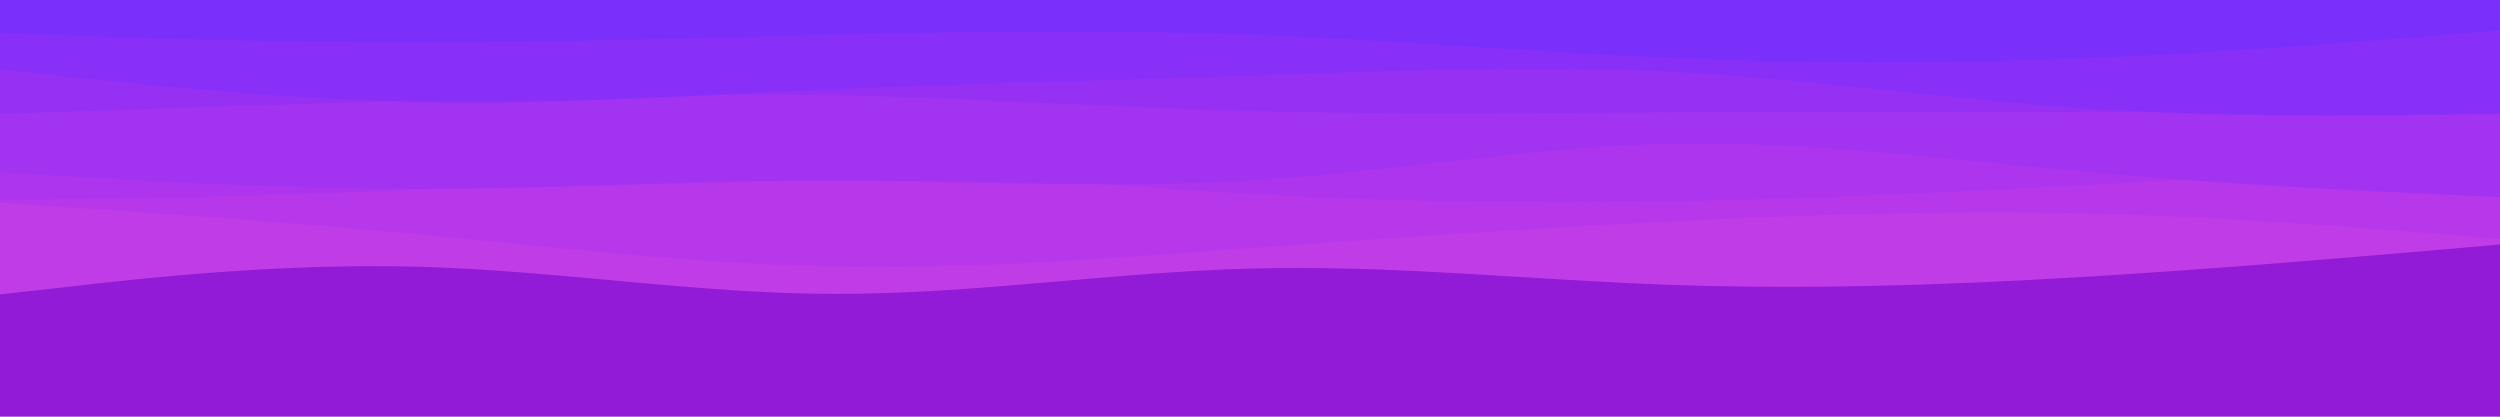 <svg id="visual" viewBox="0 0 900 150" width="900" height="150" xmlns="http://www.w3.org/2000/svg" xmlns:xlink="http://www.w3.org/1999/xlink" version="1.1"><rect x="0" y="0" width="900" height="150" fill="#911bd7"></rect><path d="M0 106L25 103.2C50 100.3 100 94.7 150 96C200 97.3 250 105.7 300 105.8C350 106 400 98 450 96.7C500 95.3 550 100.7 600 102.5C650 104.3 700 102.7 750 99.7C800 96.7 850 92.3 875 90.2L900 88L900 0L875 0C850 0 800 0 750 0C700 0 650 0 600 0C550 0 500 0 450 0C400 0 350 0 300 0C250 0 200 0 150 0C100 0 50 0 25 0L0 0Z" fill="#bf3ce7"></path><path d="M0 73L25 74.7C50 76.3 100 79.7 150 84.3C200 89 250 95 300 96C350 97 400 93 450 89.3C500 85.7 550 82.3 600 79.8C650 77.3 700 75.7 750 76.8C800 78 850 82 875 84L900 86L900 0L875 0C850 0 800 0 750 0C700 0 650 0 600 0C550 0 500 0 450 0C400 0 350 0 300 0C250 0 200 0 150 0C100 0 50 0 25 0L0 0Z" fill="#b638ea"></path><path d="M0 72L25 71.7C50 71.3 100 70.7 150 68.2C200 65.7 250 61.3 300 61.7C350 62 400 67 450 69.8C500 72.7 550 73.3 600 72.5C650 71.7 700 69.3 750 66.7C800 64 850 61 875 59.5L900 58L900 0L875 0C850 0 800 0 750 0C700 0 650 0 600 0C550 0 500 0 450 0C400 0 350 0 300 0C250 0 200 0 150 0C100 0 50 0 25 0L0 0Z" fill="#ad35ee"></path><path d="M0 62L25 63.5C50 65 100 68 150 68C200 68 250 65 300 65C350 65 400 68 450 65C500 62 550 53 600 51.8C650 50.7 700 57.3 750 61.8C800 66.3 850 68.7 875 69.8L900 71L900 0L875 0C850 0 800 0 750 0C700 0 650 0 600 0C550 0 500 0 450 0C400 0 350 0 300 0C250 0 200 0 150 0C100 0 50 0 25 0L0 0Z" fill="#a233f1"></path><path d="M0 41L25 40.2C50 39.3 100 37.7 150 36.2C200 34.7 250 33.3 300 34.3C350 35.3 400 38.7 450 40C500 41.3 550 40.7 600 40.5C650 40.3 700 40.7 750 40.3C800 40 850 39 875 38.5L900 38L900 0L875 0C850 0 800 0 750 0C700 0 650 0 600 0C550 0 500 0 450 0C400 0 350 0 300 0C250 0 200 0 150 0C100 0 50 0 25 0L0 0Z" fill="#9631f4"></path><path d="M0 25L25 27.7C50 30.3 100 35.7 150 36.7C200 37.7 250 34.3 300 32.2C350 30 400 29 450 27.3C500 25.7 550 23.3 600 25.8C650 28.3 700 35.7 750 39C800 42.3 850 41.7 875 41.3L900 41L900 0L875 0C850 0 800 0 750 0C700 0 650 0 600 0C550 0 500 0 450 0C400 0 350 0 300 0C250 0 200 0 150 0C100 0 50 0 25 0L0 0Z" fill="#8930f8"></path><path d="M0 12L25 12.8C50 13.7 100 15.3 150 15.3C200 15.3 250 13.7 300 12.5C350 11.3 400 10.7 450 12.5C500 14.3 550 18.7 600 20.8C650 23 700 23 750 21C800 19 850 15 875 13L900 11L900 0L875 0C850 0 800 0 750 0C700 0 650 0 600 0C550 0 500 0 450 0C400 0 350 0 300 0C250 0 200 0 150 0C100 0 50 0 25 0L0 0Z" fill="#7a2ffb"></path></svg>